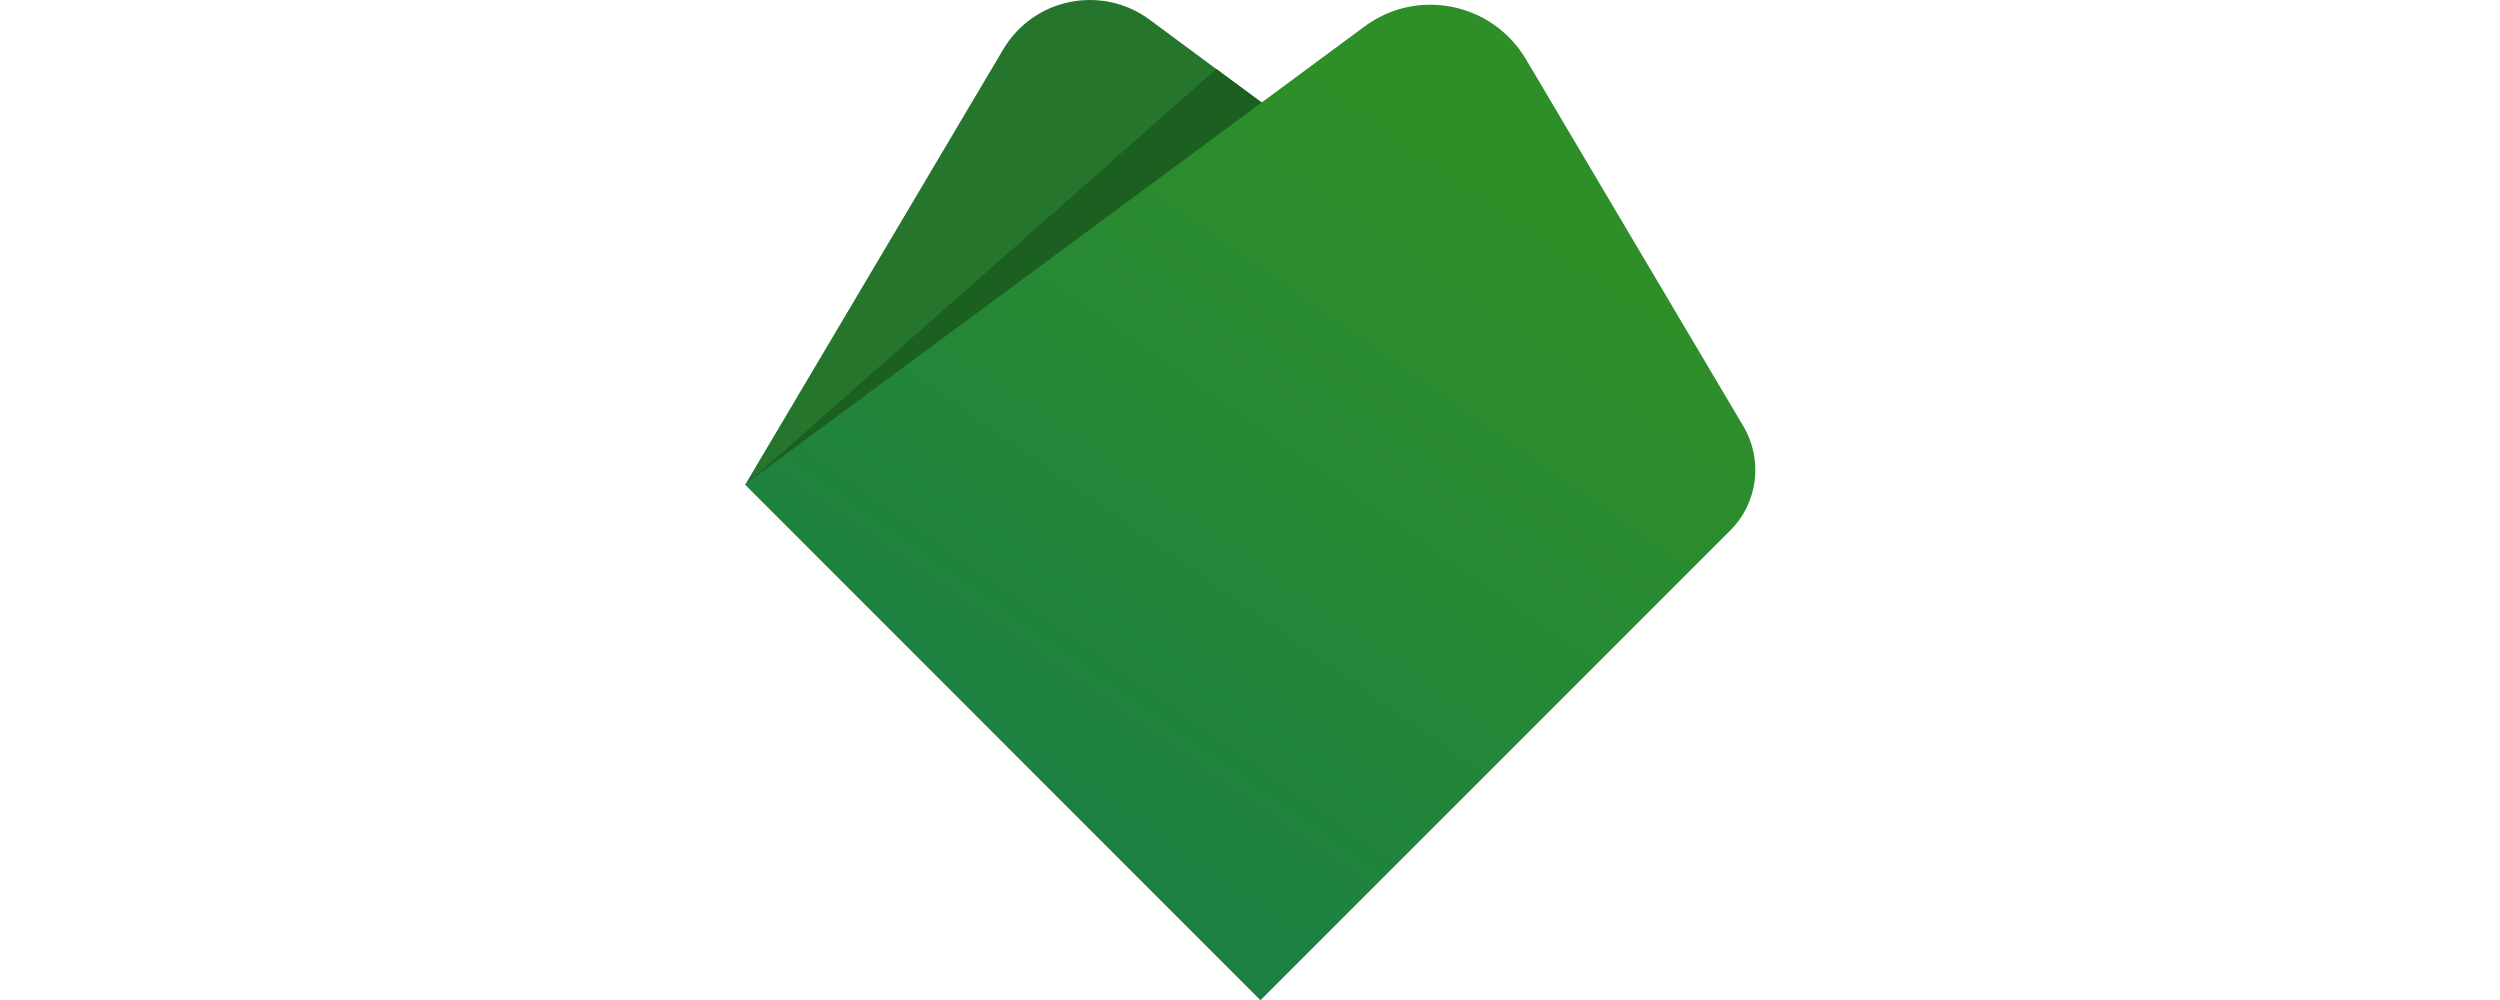 <?xml version="1.0" standalone="no"?>
<!DOCTYPE svg PUBLIC "-//W3C//DTD SVG 1.1//EN" "http://www.w3.org/Graphics/SVG/1.1/DTD/svg11.dtd">
<svg width="100%" height="100%" viewBox="0 0 500 200" version="1.1" xmlns="http://www.w3.org/2000/svg" xmlns:xlink="http://www.w3.org/1999/xlink" xml:space="preserve" style="fill-rule:evenodd;clip-rule:evenodd;stroke-linejoin:round;stroke-miterlimit:1.414;">
    <g transform="matrix(0.405,0,0,0.405,148.978,-1.238)">
        <path d="M199.9,12.8L367,136.5C387.8,151.9 390,182.1 371.8,200.4L245.7,227L0.5,241.8L127.6,27.4C142.6,2.1 176.2,-4.7 199.9,12.8L199.9,12.8Z" style="fill:rgb(37,117,44);fill-rule:nonzero;"/>
        <path d="M0.8,242.1L245.4,226.7L375.3,196.3C389.6,177.9 386.4,150.7 367,136.4L232.8,37.1L0.8,242.1L0.8,242.1Z" style="fill:rgb(28,96,33);fill-rule:nonzero;"/>
        <path d="M486.6,265L254.6,497L0,242.3L305.9,16.2C332,-3.2 369.1,4.3 385.7,32.3L493.1,213.6C502.9,230.2 500.3,251.4 486.6,265Z" style="fill:url(#_Linear1);fill-rule:nonzero;"/>
    </g>
    <defs>
        <linearGradient id="_Linear1" x1="0" y1="0" x2="1" y2="0" gradientUnits="userSpaceOnUse" gradientTransform="matrix(216.84,-309.263,309.263,216.84,142.566,397.91)"><stop offset="0%" style="stop-color:rgb(29,128,66);stop-opacity:1"/><stop offset="100%" style="stop-color:rgb(46,143,41);stop-opacity:1"/></linearGradient>
    </defs>
</svg>
